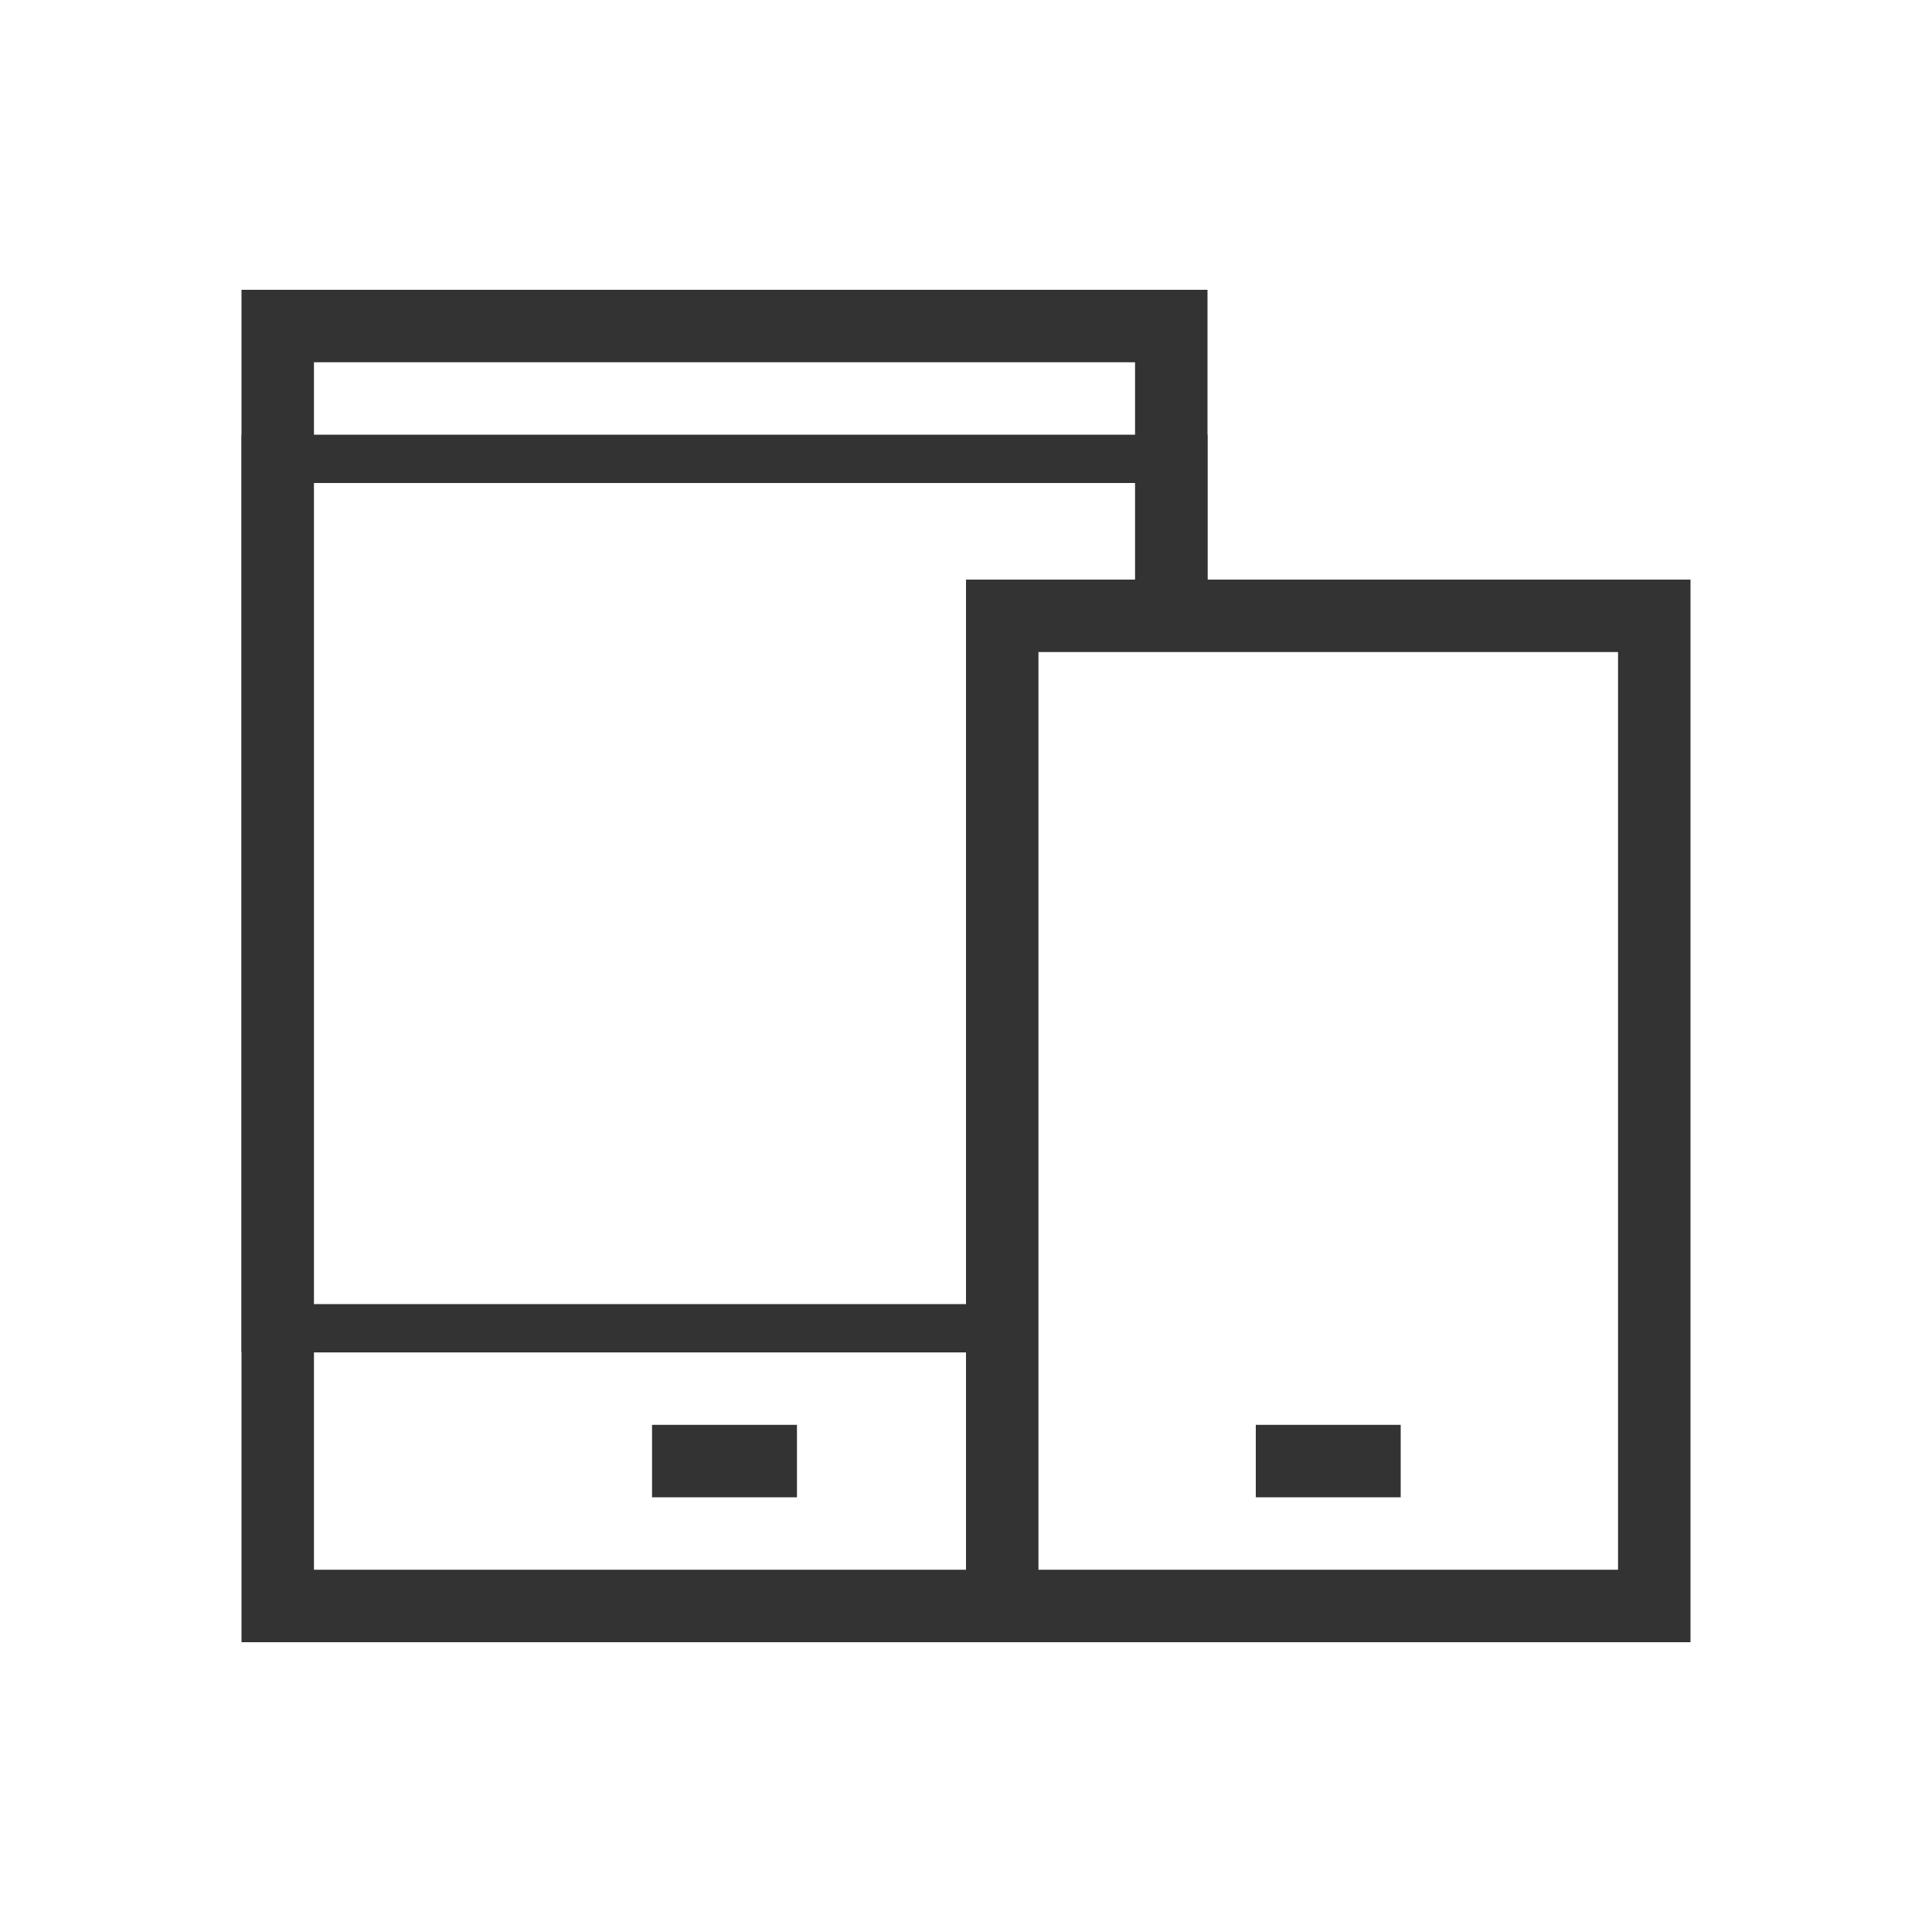 <svg width="80" height="80" viewBox="0 0 80 80" fill="none" xmlns="http://www.w3.org/2000/svg">
<path fill-rule="evenodd" clip-rule="evenodd" d="M13 15H47V25H50V15V12H47H13H10V15V65V68H13H41V65H13V15Z" fill="#333333"/>
<path fill-rule="evenodd" clip-rule="evenodd" d="M12 20H48V26H50V20V18H48H12H10V20V54V56H12H42V54H12V20Z" fill="#333333"/>
<rect x="41.5" y="25.5" width="27" height="41" stroke="#333333" stroke-width="3"/>
<rect x="27" y="59" width="6" height="3" fill="#333333"/>
<rect x="52" y="59" width="6" height="3" fill="#333333"/>
</svg>
